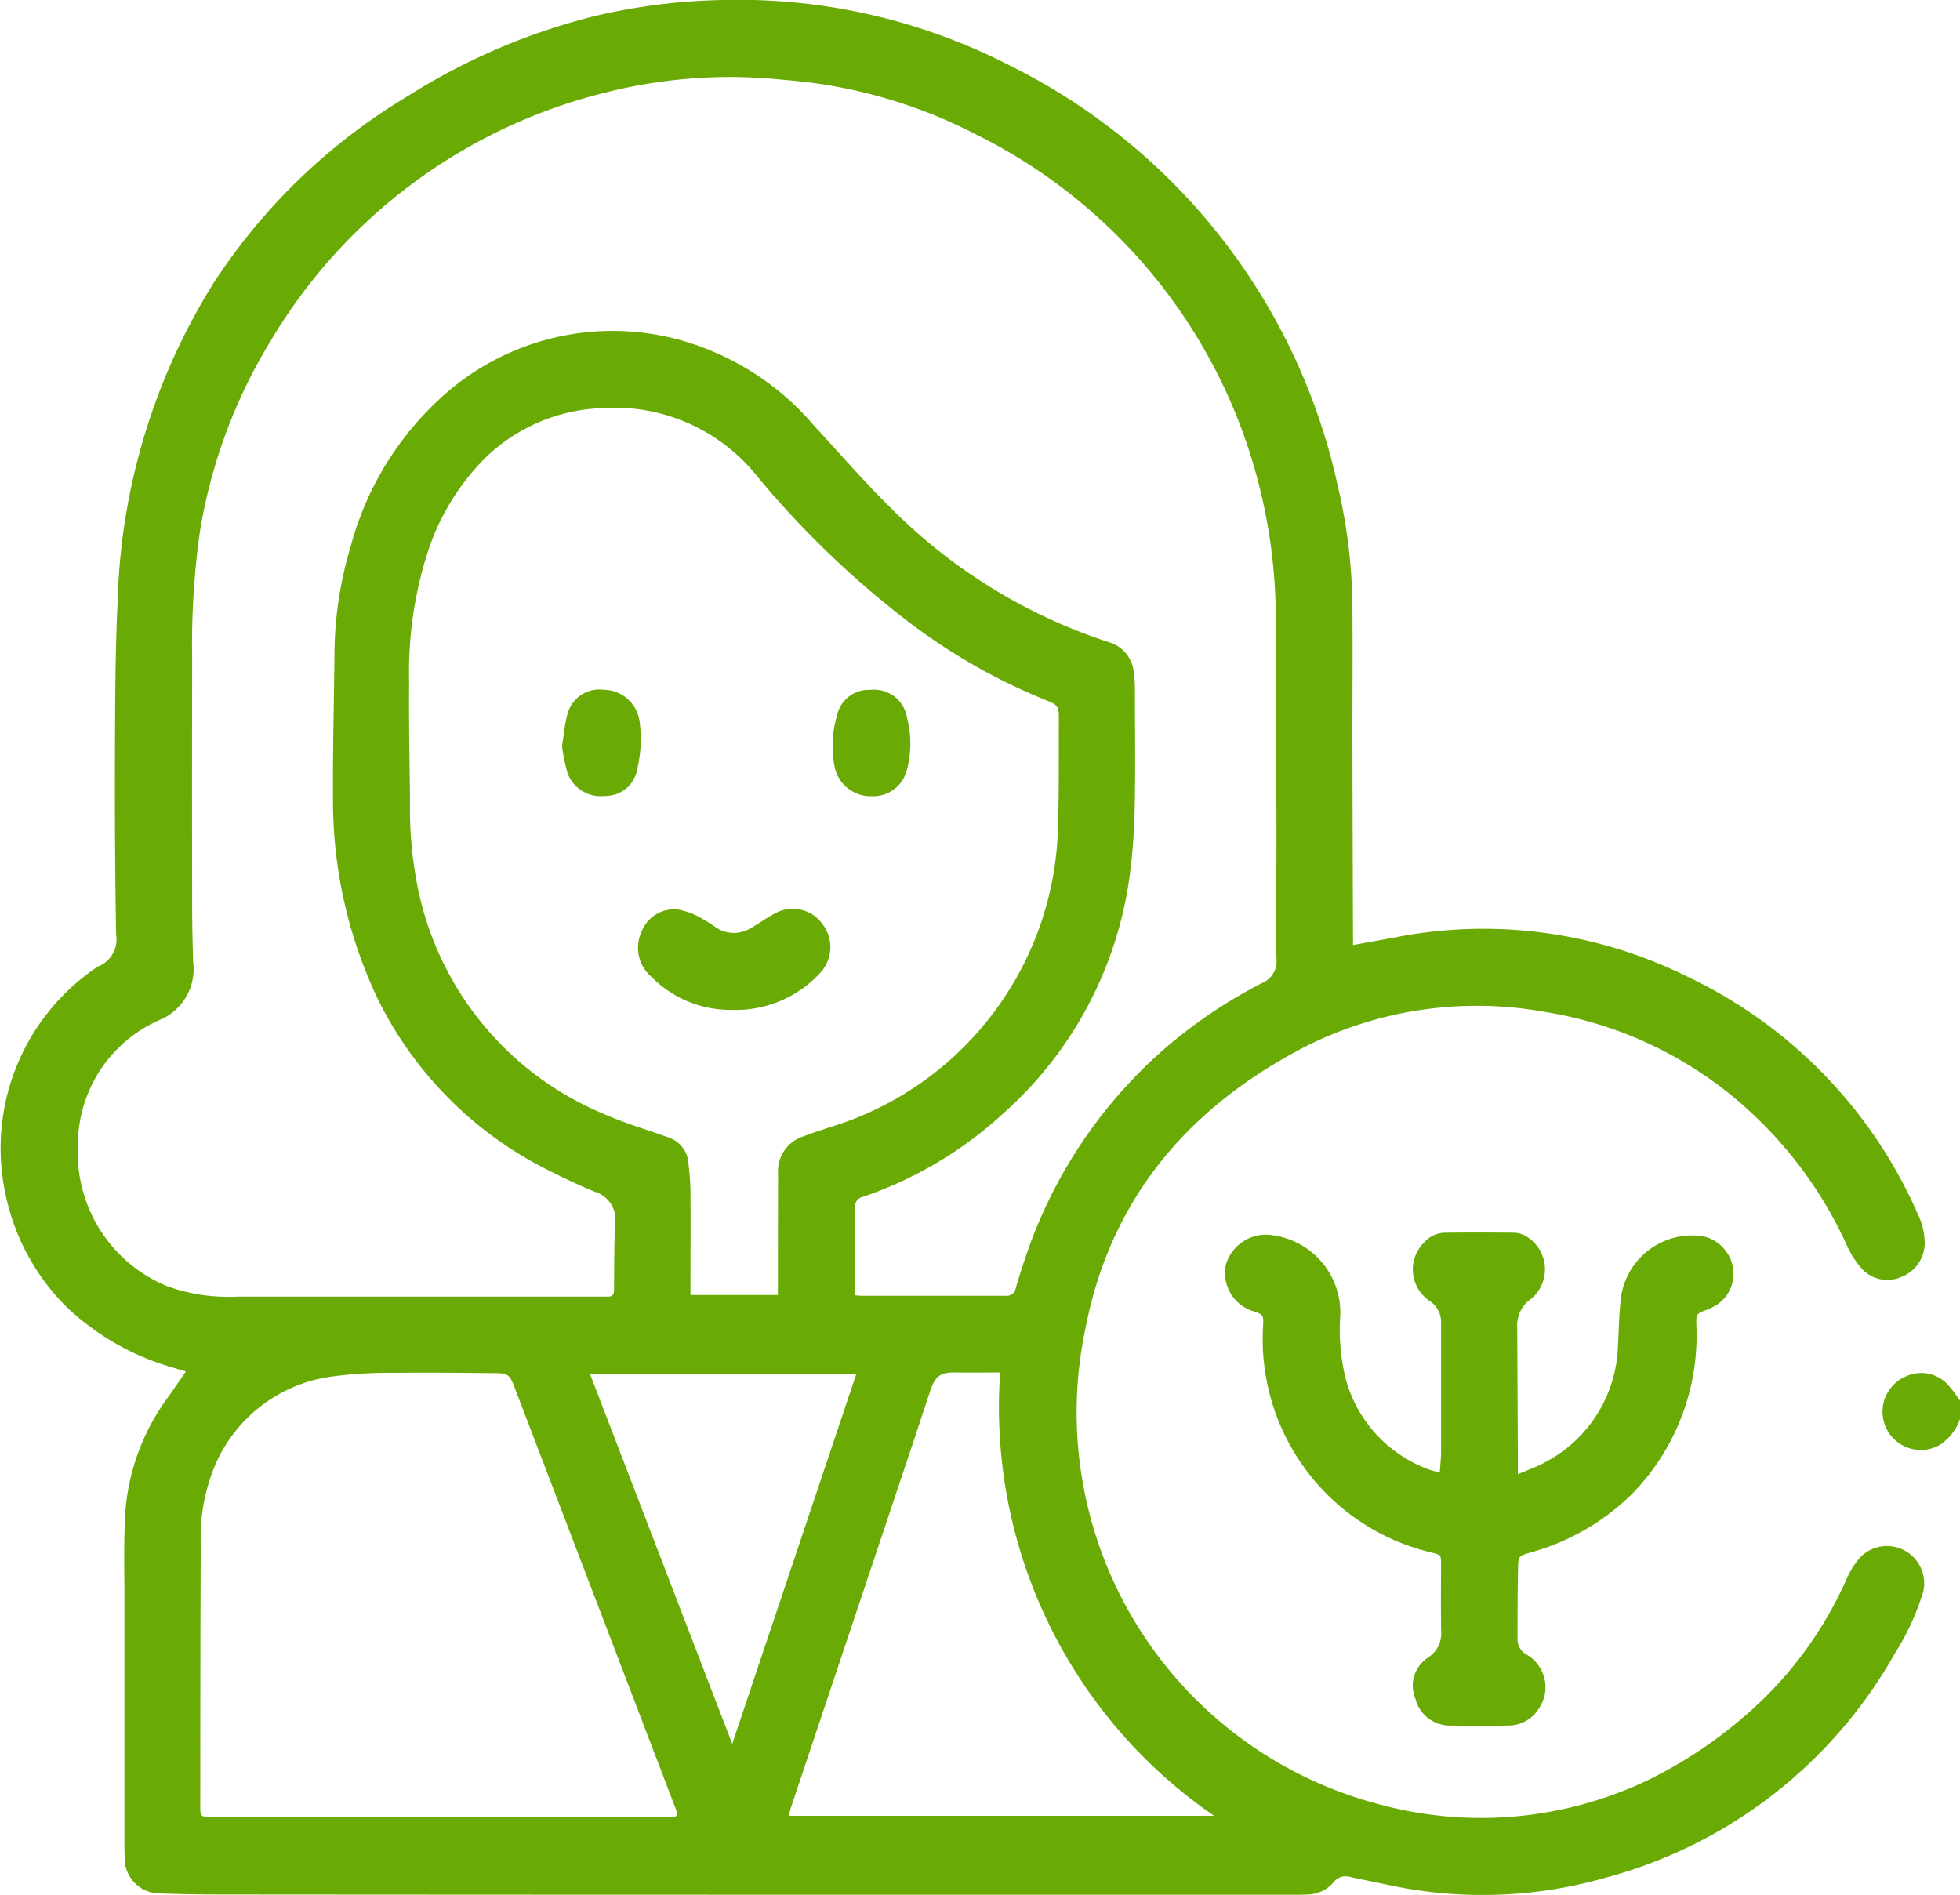 <svg xmlns="http://www.w3.org/2000/svg" xmlns:xlink="http://www.w3.org/1999/xlink" width="73.611" height="71.164" viewBox="0 0 73.611 71.164">
  <defs>
    <clipPath id="clip-path">
      <rect id="Retângulo_155" data-name="Retângulo 155" width="73.611" height="71.164" fill="#69aa04"/>
    </clipPath>
  </defs>
  <g id="_5" data-name="5" clip-path="url(#clip-path)">
    <path id="Caminho_76" data-name="Caminho 76" d="M371.474,270.512a1.912,1.912,0,0,1-.778.983,1.438,1.438,0,1,1-1.242-2.589,1.365,1.365,0,0,1,1.639.4c.14.158.255.34.381.511Z" transform="translate(-297.863 -217.22)" fill="#69aa04"/>
    <path id="Caminho_77" data-name="Caminho 77" d="M50.818,35.49l1.444-.26a17.224,17.224,0,0,1,11.067,1.427,17.748,17.748,0,0,1,8.7,8.944,2.527,2.527,0,0,1,.257,1.109,1.374,1.374,0,0,1-.873,1.243,1.287,1.287,0,0,1-1.5-.32,3.465,3.465,0,0,1-.522-.8,15.583,15.583,0,0,0-3.324-4.765A14.808,14.808,0,0,0,58.007,38a14.319,14.319,0,0,0-8.954,1.29c-4.374,2.255-7.334,5.673-8.287,10.6A15.21,15.21,0,0,0,51.787,67.758a14.545,14.545,0,0,0,10.22-.961,16.927,16.927,0,0,0,4.108-2.884,14.493,14.493,0,0,0,3.259-4.665,3.225,3.225,0,0,1,.478-.752,1.4,1.4,0,0,1,2.381,1.266,9.306,9.306,0,0,1-1.057,2.313,17.726,17.726,0,0,1-10.862,8.439,16.812,16.812,0,0,1-8.28.252c-.443-.091-.886-.182-1.327-.277a.572.572,0,0,0-.631.211,1.308,1.308,0,0,1-.975.447c-.122.011-.245.01-.368.01q-8.219,0-16.438,0-11.615,0-23.23-.009c-1,0-2.011,0-3.014-.039a1.321,1.321,0,0,1-1.368-1.378c-.009-.13-.01-.261-.01-.391q0-4.639,0-9.279c0-.943-.023-1.888.012-2.83a8.316,8.316,0,0,1,1.57-4.683c.243-.335.474-.677.727-1.039l-.506-.154a9.58,9.58,0,0,1-4.025-2.32A8.347,8.347,0,0,1,.235,44.973a8.2,8.2,0,0,1,3.332-8.6.792.792,0,0,1,.136-.086A1.085,1.085,0,0,0,4.361,35.1q-.056-3.325-.044-6.652c.007-1.94.008-3.883.1-5.82a23.764,23.764,0,0,1,3.612-12.01,22.438,22.438,0,0,1,7.3-7.017A23.866,23.866,0,0,1,22.405.588,22.755,22.755,0,0,1,27.189,0,22.287,22.287,0,0,1,37.926,2.461,23.1,23.1,0,0,1,50.247,18.272a20.348,20.348,0,0,1,.545,4.628c.015,1.58,0,3.161,0,4.741q.008,3.81.022,7.62c0,.068,0,.136,0,.228M32.124,48.648c.107.007.183.016.258.016,1.8,0,3.591,0,5.387,0a.344.344,0,0,0,.379-.285c.118-.4.238-.793.374-1.183a17.944,17.944,0,0,1,5.3-7.883,18.566,18.566,0,0,1,3.586-2.4.874.874,0,0,0,.534-.878q-.016-.517-.016-1.035c0-1.2.014-2.409.013-3.614,0-1.3-.01-2.609-.014-3.913,0-1.427,0-2.855-.01-4.282a20.524,20.524,0,0,0-.662-5.1A20.214,20.214,0,0,0,36.626,5.034,18.74,18.74,0,0,0,29.439,3a19.066,19.066,0,0,0-6.756.49A20.277,20.277,0,0,0,10.166,12.8,19.853,19.853,0,0,0,7.5,20.017a30.347,30.347,0,0,0-.283,4.726q-.01,4.673,0,9.347c0,.682.018,1.365.038,2.047a2.065,2.065,0,0,1-1.2,2.141,5.125,5.125,0,0,0-3.13,4.779,5.416,5.416,0,0,0,3.366,5.252,6.784,6.784,0,0,0,2.621.386q6.86,0,13.721,0c.061,0,.123,0,.184,0,.174.007.244-.07.245-.248.007-.843,0-1.688.042-2.53a1.071,1.071,0,0,0-.746-1.152c-.573-.236-1.139-.5-1.69-.779a14.2,14.2,0,0,1-6.478-6.466,17.371,17.371,0,0,1-1.684-7.636c-.01-1.756.038-3.513.055-5.27a14.227,14.227,0,0,1,.6-4.057,11.618,11.618,0,0,1,3.208-5.44,9.539,9.539,0,0,1,10.365-1.932,10.159,10.159,0,0,1,3.833,2.794c.939,1.012,1.839,2.062,2.821,3.03a20.5,20.5,0,0,0,8.232,5.1,1.311,1.311,0,0,1,.964,1.168,4.588,4.588,0,0,1,.039.55c0,1.489.024,2.978-.007,4.466a22.446,22.446,0,0,1-.195,2.635,14.516,14.516,0,0,1-4.773,8.915A14.849,14.849,0,0,1,32.4,44.951a.36.36,0,0,0-.285.4c.012.545,0,1.09,0,1.635v1.66m-2.9-.011c0-.1,0-.181,0-.263q0-2.141.007-4.282a1.37,1.37,0,0,1,.936-1.408c.115-.043.229-.087.345-.127.493-.168.993-.318,1.479-.5a12.078,12.078,0,0,0,7.746-10.789c.053-1.448.03-2.9.039-4.348,0-.356-.065-.459-.4-.588a22.443,22.443,0,0,1-5.3-3.017,35,35,0,0,1-5.637-5.435,6.845,6.845,0,0,0-5.815-2.551,6.617,6.617,0,0,0-4.369,1.849,8.846,8.846,0,0,0-2.2,3.617,14.714,14.714,0,0,0-.681,4.781c-.013,1.5.017,3.007.034,4.51a14.96,14.96,0,0,0,.231,2.929,11.719,11.719,0,0,0,7.05,8.823c.769.338,1.58.579,2.372.862a1.109,1.109,0,0,1,.805.989c.033.343.071.687.074,1.031.009,1.22,0,2.44,0,3.66v.257ZM16.49,68.25h7.733c.268,0,.537.005.806,0,.465-.012.468-.02.3-.448l-2.142-5.6q-1.933-5.053-3.865-10.106c-.179-.469-.243-.523-.737-.527-1.266-.011-2.531-.028-3.8-.011a16.067,16.067,0,0,0-2.314.137,5.573,5.573,0,0,0-4.36,3.257,6.944,6.944,0,0,0-.57,3.026c-.019,3.306-.016,6.613-.02,9.92,0,.291.045.335.332.338.652.006,1.3.015,1.955.015q3.337,0,6.675,0M37.565,51.544c-.571,0-1.1.009-1.628,0-.61-.013-.8.108-1,.691-.214.63-.418,1.264-.63,1.9q-2.293,6.851-4.586,13.7c-.038.113-.064.231-.1.359H45.6a18.608,18.608,0,0,1-8.038-16.645m-15.4.059L27.5,65.492,32.16,51.6Z" transform="translate(0 0)" fill="#69aa04"/>
    <path id="Caminho_78" data-name="Caminho 78" d="M247.869,250.288c.019-.286.049-.53.05-.774,0-1.6,0-3.208,0-4.812a.961.961,0,0,0-.435-.855,1.424,1.424,0,0,1-.207-2.189,1.055,1.055,0,0,1,.768-.37c.881-.012,1.762-.008,2.643,0a.974.974,0,0,1,.393.115,1.443,1.443,0,0,1,.216,2.37,1.214,1.214,0,0,0-.519,1.088q.013,2.405.023,4.811c0,.206,0,.412,0,.685.376-.163.717-.276,1.024-.449a5.105,5.105,0,0,0,2.736-4.376c.042-.665.036-1.338.143-1.992a2.711,2.711,0,0,1,3.021-2.127,1.467,1.467,0,0,1,1.165,1.24,1.4,1.4,0,0,1-.784,1.436,2.138,2.138,0,0,1-.21.092c-.4.153-.4.153-.389.6a8.512,8.512,0,0,1-2.381,6.279,8.707,8.707,0,0,1-3.857,2.237c-.43.13-.449.127-.459.576-.02.9-.02,1.81-.021,2.716a.652.652,0,0,0,.358.55,1.42,1.42,0,0,1,.438,2.027,1.346,1.346,0,0,1-1.142.629c-.736.01-1.473.008-2.209,0a1.33,1.33,0,0,1-1.279-1.007,1.258,1.258,0,0,1,.473-1.545,1.082,1.082,0,0,0,.494-1c-.017-.836-.005-1.672-.006-2.508,0-.345,0-.346-.338-.433a8.234,8.234,0,0,1-6.343-8.54c.017-.365,0-.4-.312-.51a1.5,1.5,0,0,1-1.083-1.776,1.567,1.567,0,0,1,1.793-1.087,2.931,2.931,0,0,1,2.5,2.979,7.849,7.849,0,0,0,.2,2.4,5.023,5.023,0,0,0,3.17,3.426,3.574,3.574,0,0,0,.362.091" transform="translate(-193.796 -194.992)" fill="#69aa04"/>
    <path id="Caminho_79" data-name="Caminho 79" d="M128.344,181.7a4.163,4.163,0,0,1-2.949-1.244,1.428,1.428,0,0,1-.375-1.676,1.318,1.318,0,0,1,1.339-.854,2.642,2.642,0,0,1,.834.286,6.857,6.857,0,0,1,.64.4,1.207,1.207,0,0,0,1.308.011c.3-.171.577-.379.882-.538a1.372,1.372,0,0,1,1.818.42,1.413,1.413,0,0,1-.1,1.8,4.307,4.307,0,0,1-3.4,1.391" transform="translate(-100.932 -143.774)" fill="#69aa04"/>
    <path id="Caminho_80" data-name="Caminho 80" d="M110.024,137.111c.071-.428.1-.812.2-1.177a1.243,1.243,0,0,1,1.38-.929,1.369,1.369,0,0,1,1.334,1.2,4.767,4.767,0,0,1-.086,1.755,1.207,1.207,0,0,1-1.227,1.031,1.327,1.327,0,0,1-1.39-.844,7.009,7.009,0,0,1-.213-1.033" transform="translate(-88.916 -109.1)" fill="#69aa04"/>
    <path id="Caminho_81" data-name="Caminho 81" d="M164.416,135.036a1.251,1.251,0,0,1,1.379,1.049,3.828,3.828,0,0,1-.005,1.952,1.3,1.3,0,0,1-1.323.991,1.378,1.378,0,0,1-1.383-1.061,4.067,4.067,0,0,1,.083-1.977,1.214,1.214,0,0,1,1.248-.953" transform="translate(-131.73 -109.128)" fill="#69aa04"/>
  </g>
</svg>
